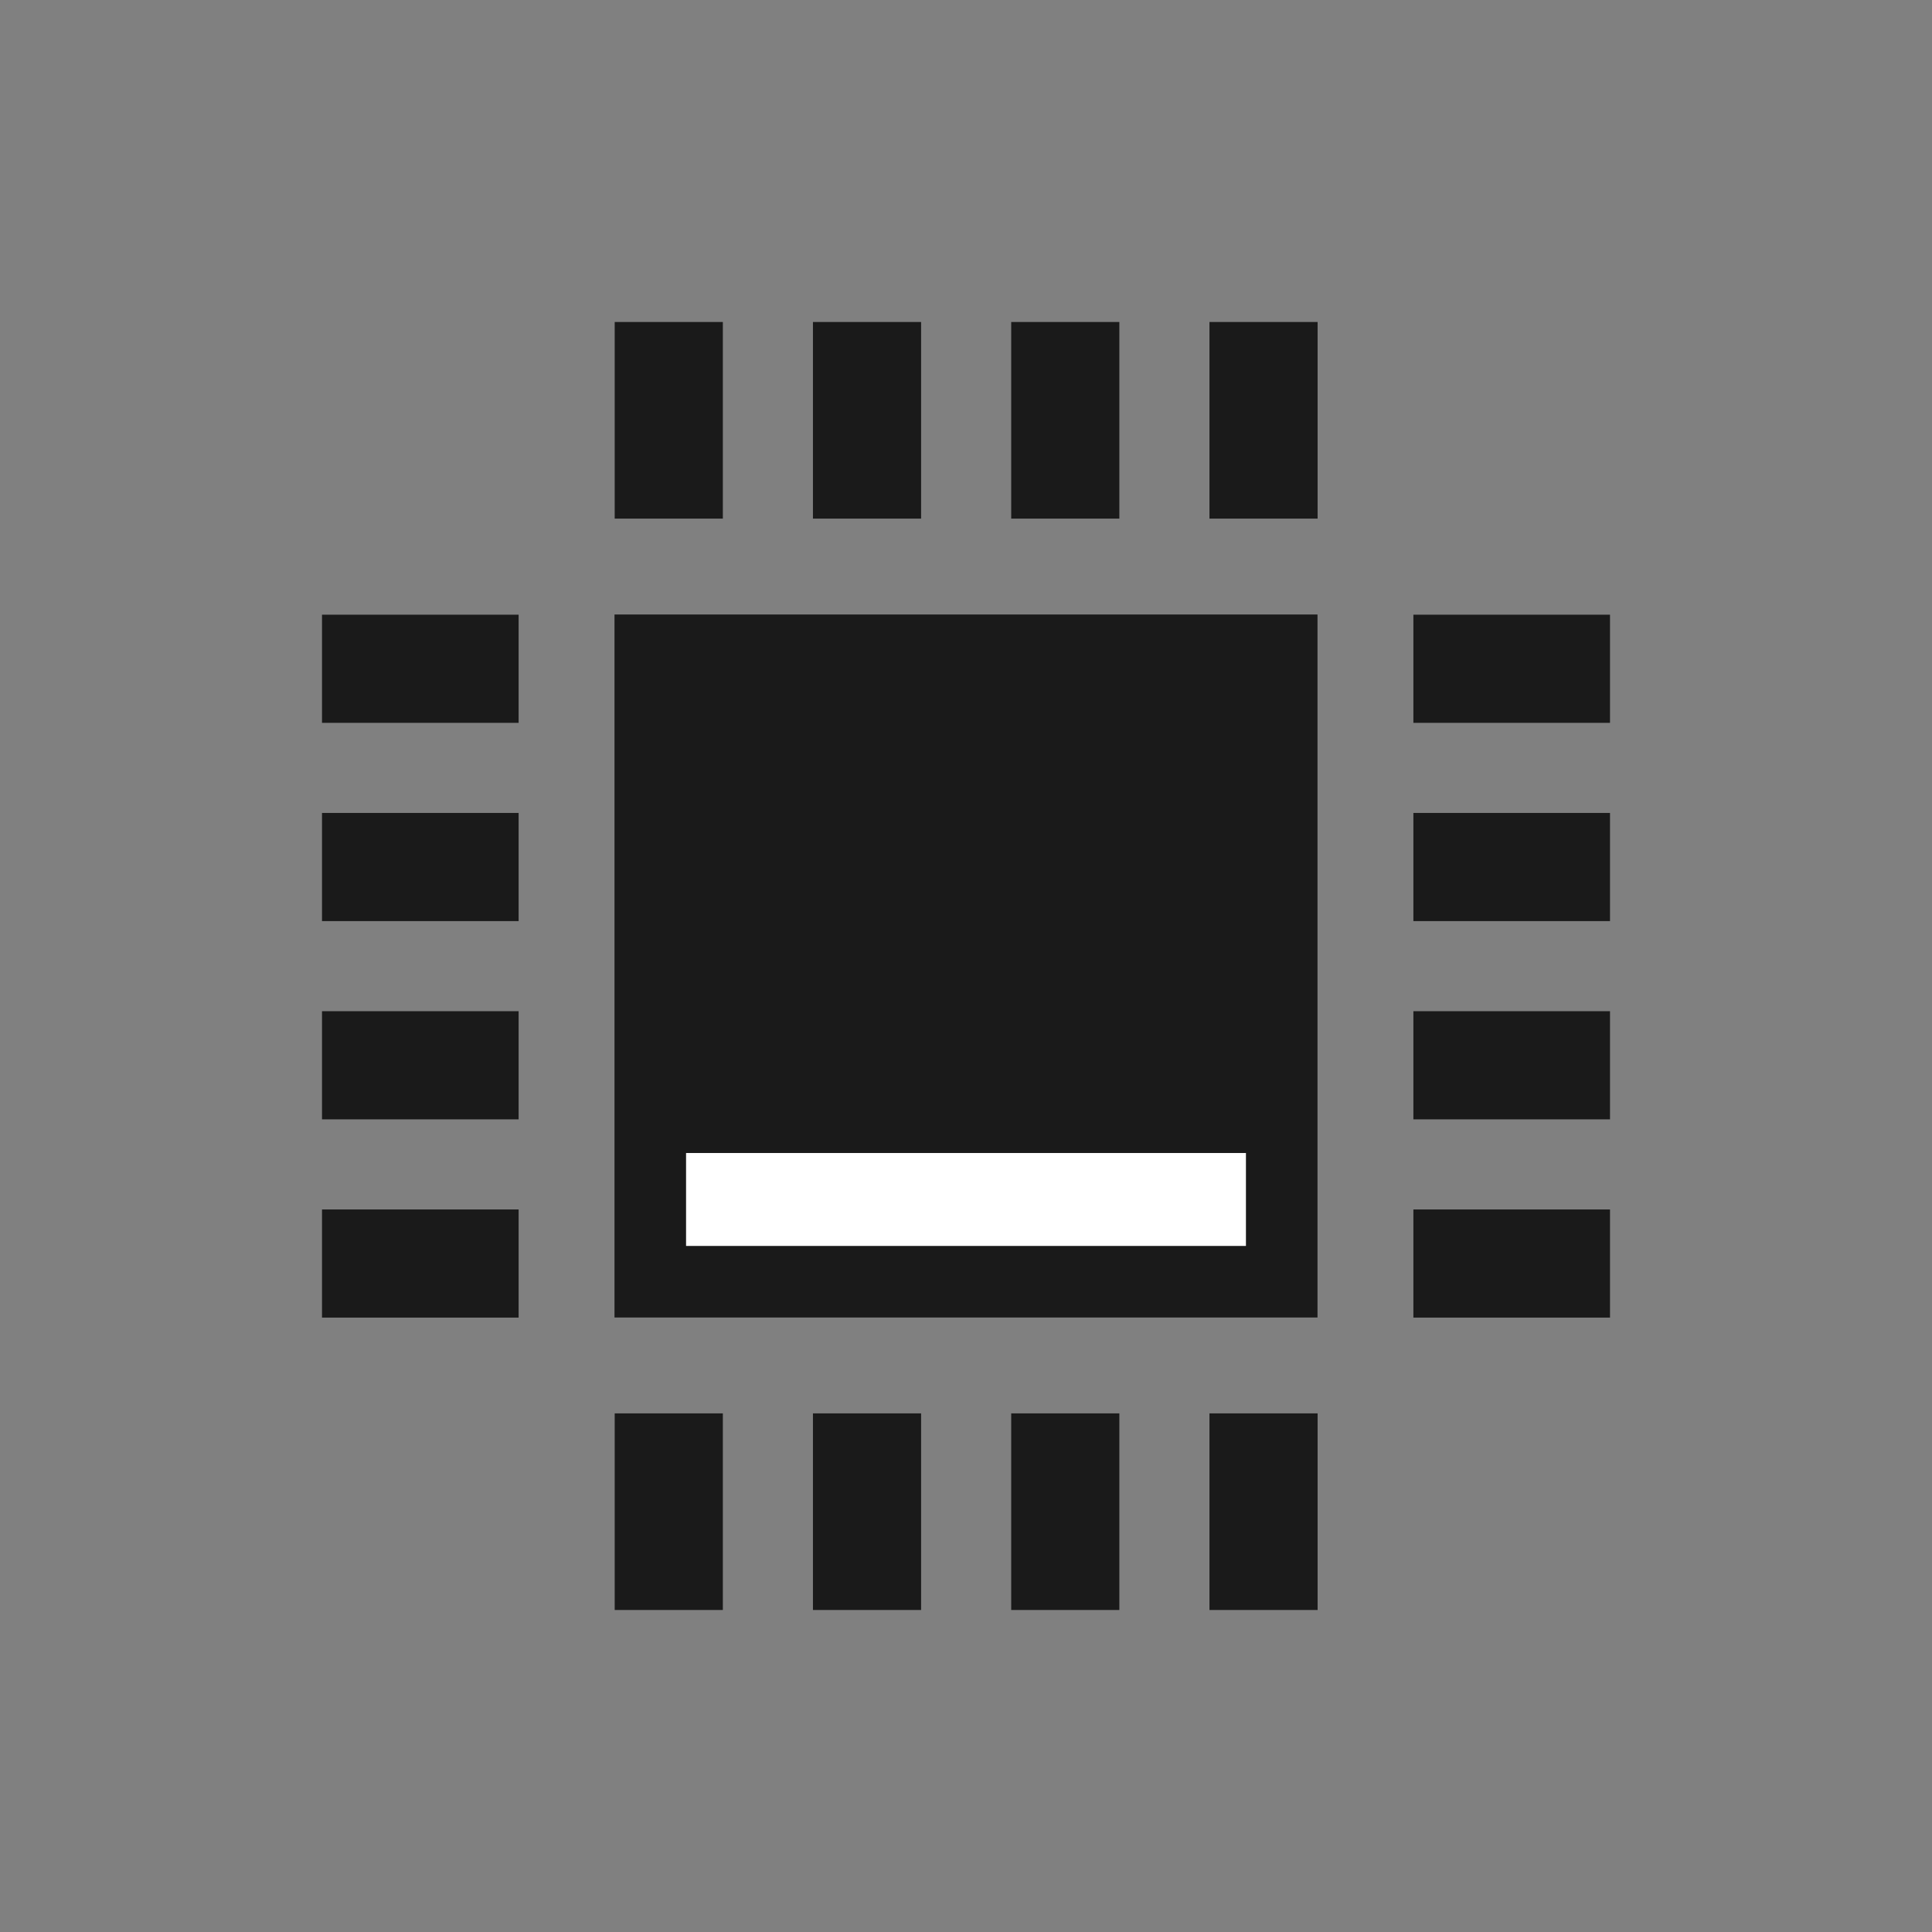 <?xml version="1.0" encoding="UTF-8" standalone="no"?>
<!-- Created with Inkscape (http://www.inkscape.org/) -->

<svg
   xmlns:dc="http://purl.org/dc/elements/1.1/"
   xmlns:cc="http://creativecommons.org/ns#"
   xmlns:rdf="http://www.w3.org/1999/02/22-rdf-syntax-ns#"
   xmlns:svg="http://www.w3.org/2000/svg"
   xmlns="http://www.w3.org/2000/svg"
   xmlns:sodipodi="http://sodipodi.sourceforge.net/DTD/sodipodi-0.dtd"
   xmlns:inkscape="http://www.inkscape.org/namespaces/inkscape"
   version="1.1"
   width="48"
   height="48"
   id="svg3014"
   inkscape:version="0.48+devel r12012"
   sodipodi:docname="indicator-cpufreq-25.svg">
  <rect width="100%" height="100%" fill="#808080" stroke="none"/>
  <sodipodi:namedview
     pagecolor="#ffffff"
     bordercolor="#666666"
     borderopacity="1"
     objecttolerance="10"
     gridtolerance="10"
     guidetolerance="10"
     inkscape:pageopacity="0"
     inkscape:pageshadow="2"
     inkscape:window-width="1366"
     inkscape:window-height="718"
     id="namedview11"
     showgrid="false"
     inkscape:zoom="2.0782796"
     inkscape:cx="-24.887455"
     inkscape:cy="-16.680102"
     inkscape:window-x="0"
     inkscape:window-y="28"
     inkscape:window-maximized="1"
     inkscape:current-layer="svg3014" />
  <defs
     id="defs11" />
  <rect
     style="fill:#1a1a1a;stroke:none"
     id="rect3971"
     width="17.466"
     height="17.466"
     x="15.267"
     y="15.267"
     ry="0" />
  <g
     id="g3995"
     transform="matrix(1.31,0,0,1.31,44.092,9.099)"
     style="fill:#1a1a1a">
    <rect
       style="fill:#1a1a1a;stroke:none"
       id="rect3973"
       width="2.051"
       height="3.729"
       x="-22"
       y="-0.839"
       ry="0" />
    <rect
       ry="0"
       y="-0.839"
       x="-10.72"
       height="3.729"
       width="2.051"
       id="rect3975"
       style="fill:#1a1a1a;stroke:none" />
    <rect
       ry="0"
       y="-0.839"
       x="-18.24"
       height="3.729"
       width="2.051"
       id="rect3977"
       style="fill:#1a1a1a;stroke:none" />
    <rect
       style="fill:#1a1a1a;stroke:none"
       id="rect3979"
       width="2.051"
       height="3.729"
       x="-14.48"
       y="-0.839"
       ry="0" />
  </g>
  <g
     id="g3989"
     transform="matrix(1.31,0,0,1.31,44.092,36.214)"
     style="fill:#1a1a1a">
    <rect
       ry="0"
       y="-0.839"
       x="-22"
       height="3.729"
       width="2.051"
       id="rect3981"
       style="fill:#1a1a1a;stroke:none" />
    <rect
       style="fill:#1a1a1a;stroke:none"
       id="rect3983"
       width="2.051"
       height="3.729"
       x="-10.72"
       y="-0.839"
       ry="0" />
    <rect
       style="fill:#1a1a1a;stroke:none"
       id="rect3985"
       width="2.051"
       height="3.729"
       x="-18.24"
       y="-0.839"
       ry="0" />
    <rect
       ry="0"
       y="-0.839"
       x="-14.48"
       height="3.729"
       width="2.051"
       id="rect3987"
       style="fill:#1a1a1a;stroke:none" />
  </g>
  <g
     transform="matrix(0,1.31,-1.31,0,38.901,44.092)"
     id="g4021"
     style="fill:#1a1a1a">
    <rect
       ry="0"
       y="-0.839"
       x="-22"
       height="3.729"
       width="2.051"
       id="rect4023"
       style="fill:#1a1a1a;stroke:none" />
    <rect
       style="fill:#1a1a1a;stroke:none"
       id="rect4025"
       width="2.051"
       height="3.729"
       x="-10.72"
       y="-0.839"
       ry="0" />
    <rect
       style="fill:#1a1a1a;stroke:none"
       id="rect4027"
       width="2.051"
       height="3.729"
       x="-18.24"
       y="-0.839"
       ry="0" />
    <rect
       ry="0"
       y="-0.839"
       x="-14.48"
       height="3.729"
       width="2.051"
       id="rect4029"
       style="fill:#1a1a1a;stroke:none" />
  </g>
  <g
     transform="matrix(0,1.31,-1.31,0,11.786,44.092)"
     id="g4031"
     style="fill:#1a1a1a">
    <rect
       style="fill:#1a1a1a;stroke:none"
       id="rect4033"
       width="2.051"
       height="3.729"
       x="-22"
       y="-0.839"
       ry="0" />
    <rect
       ry="0"
       y="-0.839"
       x="-10.72"
       height="3.729"
       width="2.051"
       id="rect4035"
       style="fill:#1a1a1a;stroke:none" />
    <rect
       ry="0"
       y="-0.839"
       x="-18.24"
       height="3.729"
       width="2.051"
       id="rect4037"
       style="fill:#1a1a1a;stroke:none" />
    <rect
       style="fill:#1a1a1a;stroke:none"
       id="rect4039"
       width="2.051"
       height="3.729"
       x="-14.48"
       y="-0.839"
       ry="0" />
  </g>
  <rect
     style="fill:#ffffff;stroke:none"
     id="rect4087"
     width="13.91"
     height="2.309"
     x="17.045"
     y="28.646"
     ry="0" />
</svg>
